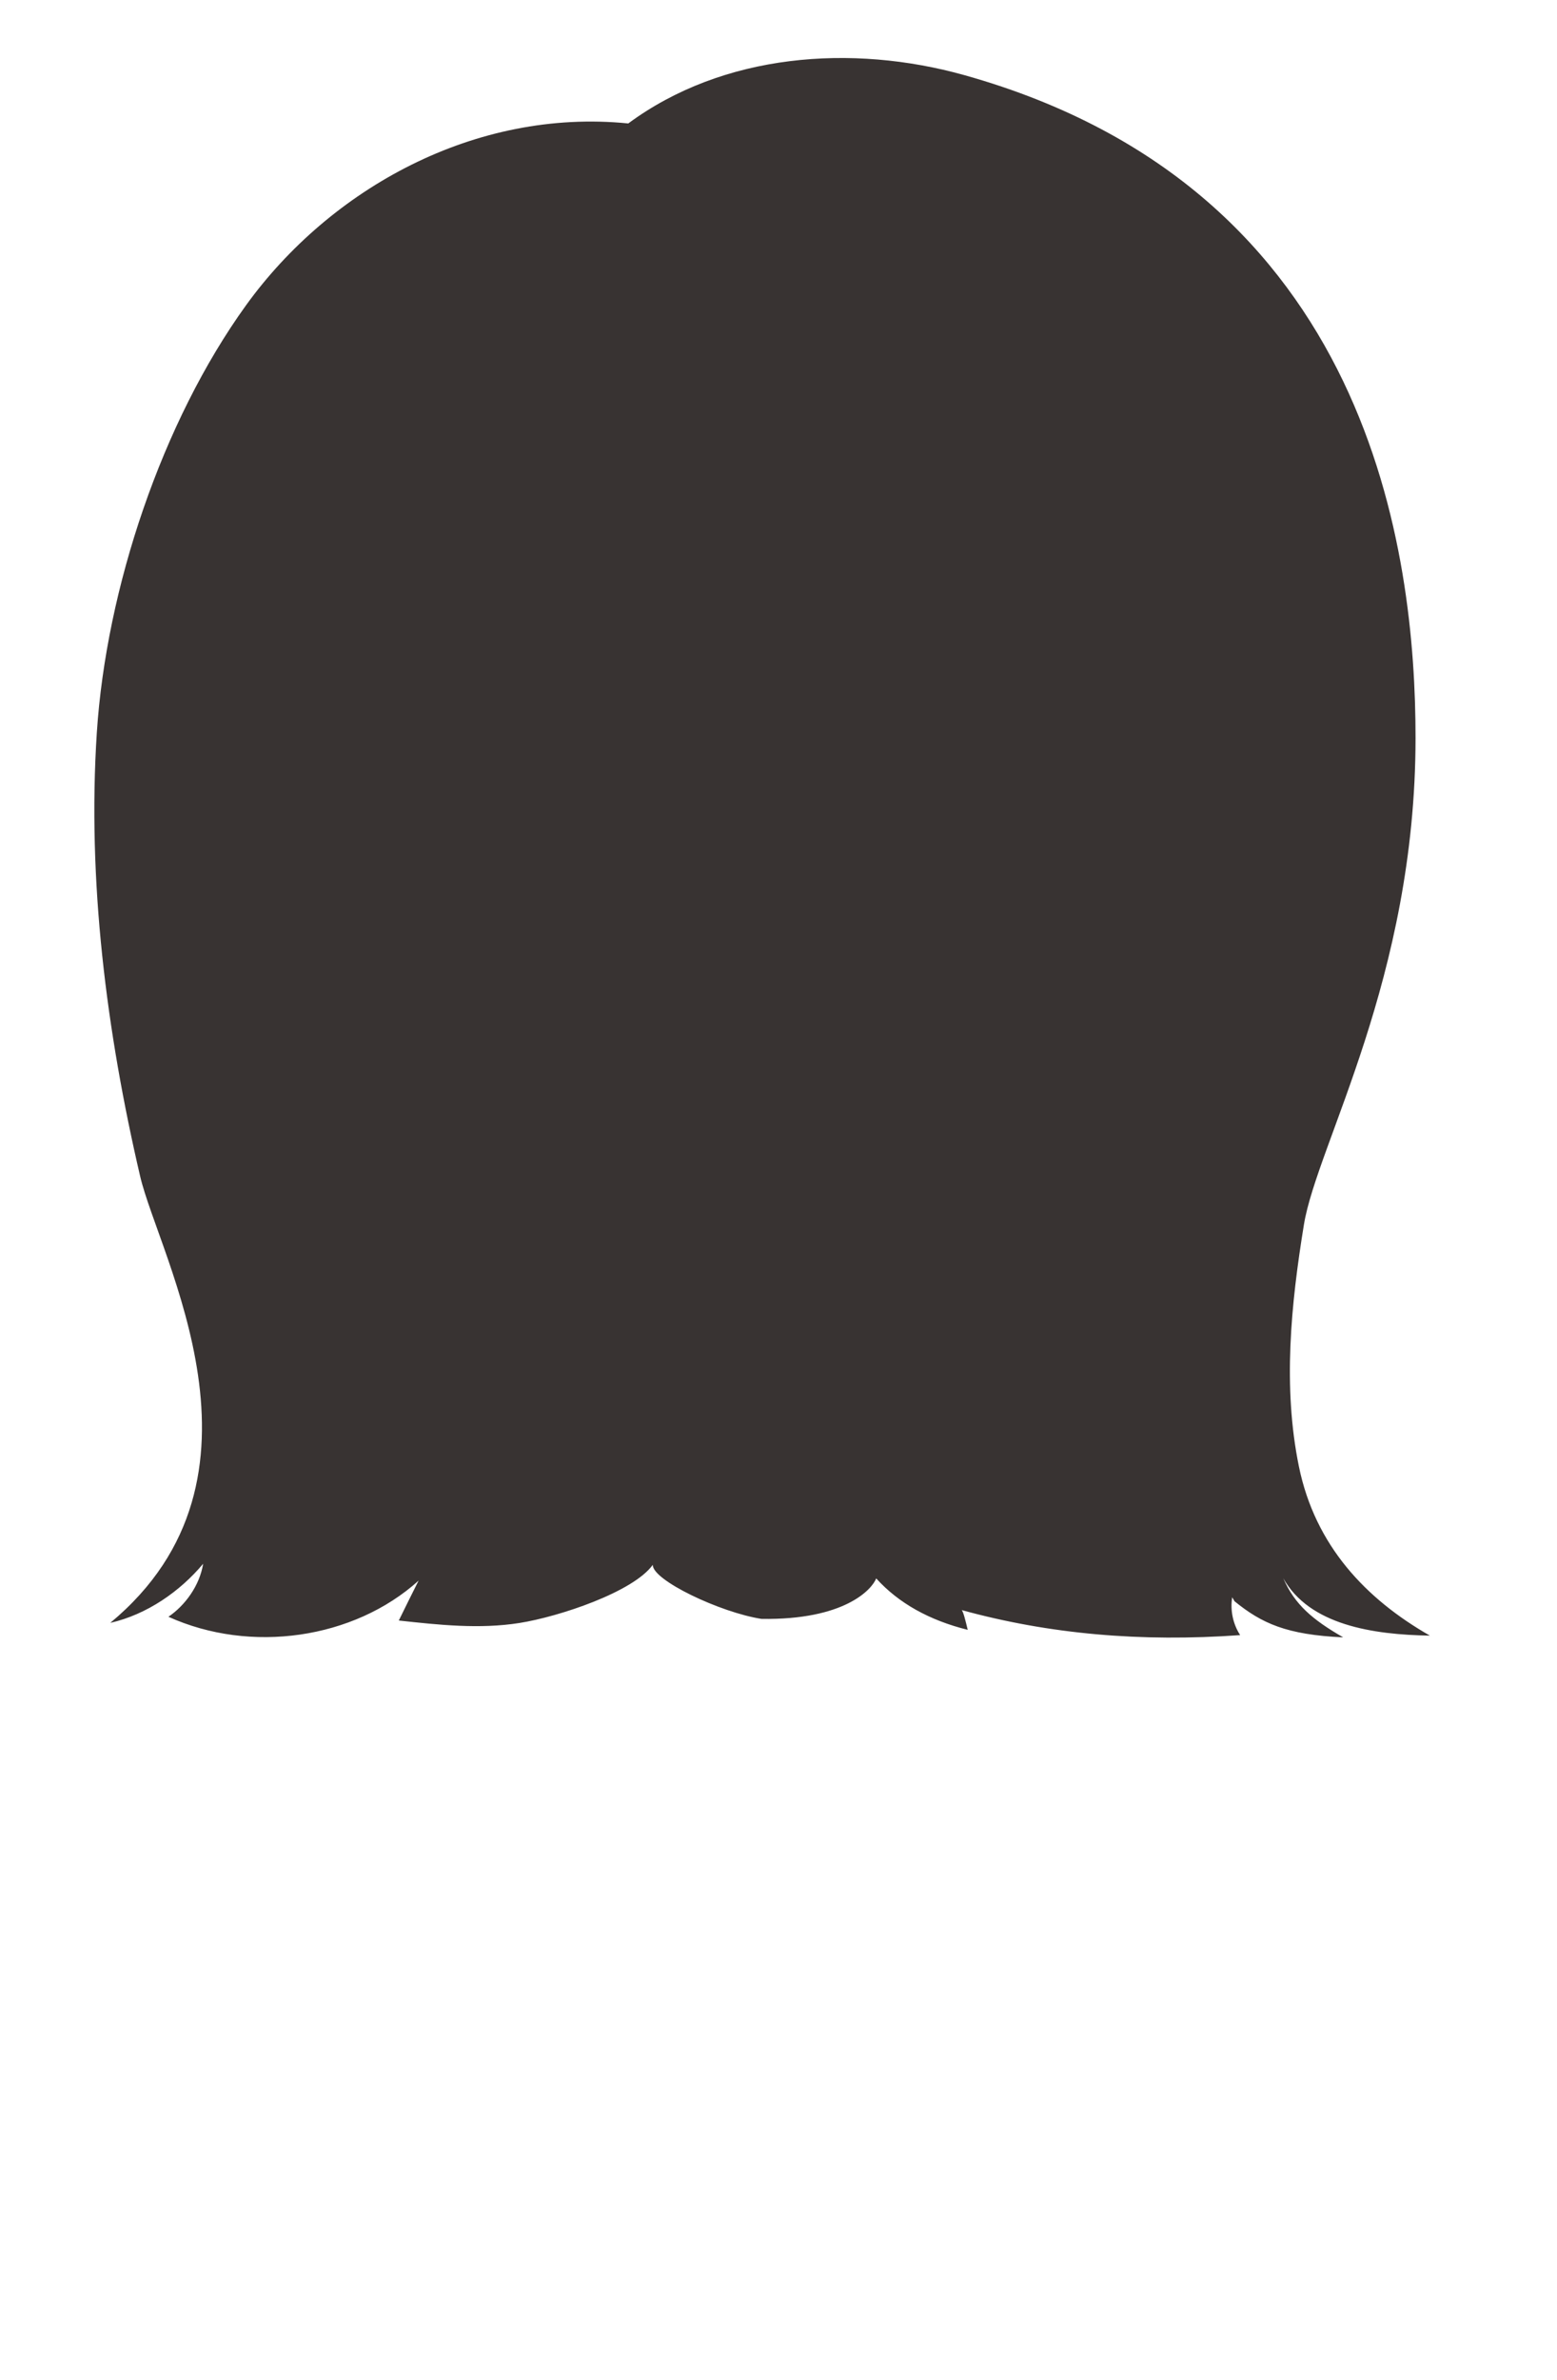 <svg width="1716" height="2622" viewBox="0 0 1716 2622" fill="none" xmlns="http://www.w3.org/2000/svg">
<path d="M1480.35 1803.88C1446.53 1784.36 1427 1767.87 1414.34 1738.82C1443.14 1790.13 1512.62 1800.93 1575.89 1801.97C1505.57 1761.76 1449.38 1702.98 1431.52 1615.5C1413.66 1528.02 1422.71 1437.33 1437.07 1349.21C1451.44 1261.07 1560.1 1077.98 1560.1 812.91C1560.1 611.78 1512.76 209.15 1063.39 82.93C938.523 47.86 796.753 58.92 692.433 136C523.693 119.07 363.963 207.76 271.153 336.34C178.343 464.92 117.083 648.66 106.733 806.89C96.063 970.02 117.343 1136.71 154.463 1295.92C175.113 1384.52 314.853 1627.61 121.533 1787.93C161.923 1778.72 198.383 1753.29 223.893 1722.8C220.013 1746.91 203.983 1768.76 185.613 1781.2C276.213 1822.21 389.953 1805.77 461.333 1741.38C453.723 1756.59 446.113 1771.8 439.533 1785.33C483.713 1790.17 528.523 1795 572.423 1788.06C616.323 1781.12 697.963 1753.88 719.453 1723.95C718.723 1740.78 793.573 1776.4 839.243 1783.54C930.503 1784.96 960.863 1751.3 965.683 1738.94C990.403 1766.22 1024.24 1785.09 1066.54 1795.59C1064.18 1785.83 1061.83 1776.07 1059.97 1773.85C1156.35 1800.38 1257.56 1809.23 1366.8 1801.41C1358.89 1789.23 1355.7 1774.07 1358.04 1759.74C1358.89 1761.19 1359.73 1762.64 1360.58 1764.09C1390.71 1788.55 1417.99 1801 1480.35 1803.88Z" fill="#383332"/>
</svg>

